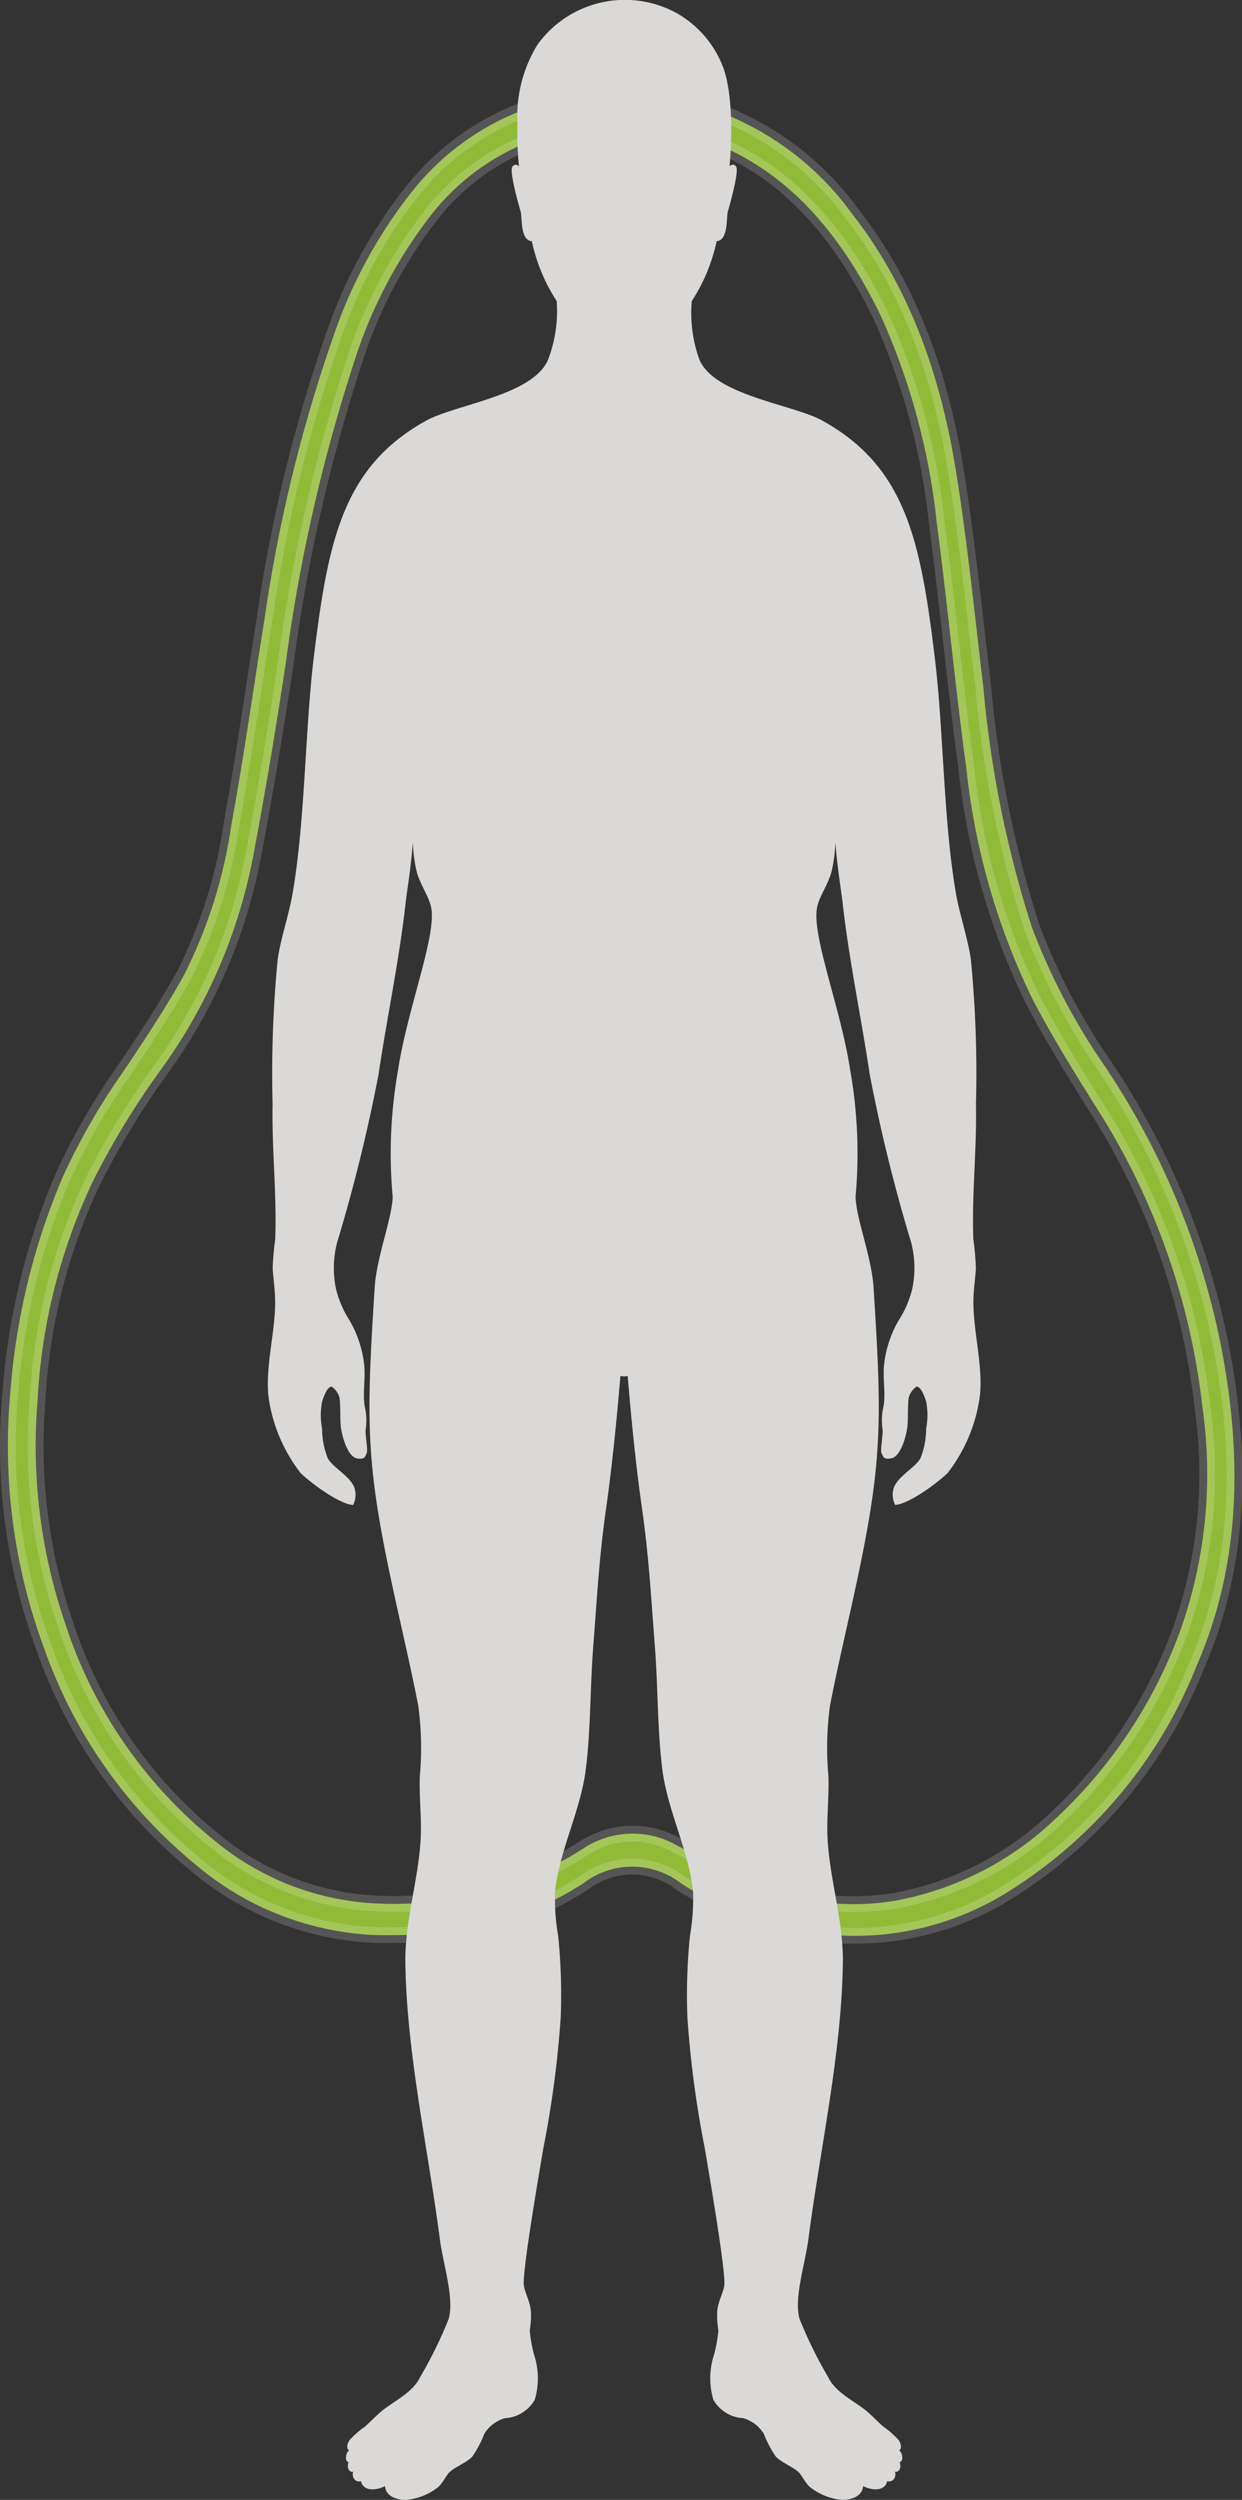 <svg xmlns="http://www.w3.org/2000/svg" width="78.98" height="158.934" viewBox="0 0 78.98 158.934">
  <rect x="0" y="0" width="78.98" height="158.934" fill="#333333" stroke="none"/>
  <g id="Group_1256" data-name="Group 1256" transform="translate(-983.474 -411.004)">
    <g id="Group_1196" data-name="Group 1196" transform="translate(983.981 416.594)">
      <g id="_4JNxgm" data-name="4JNxgm" transform="translate(0)">
        <g id="Group_1197" data-name="Group 1197" transform="translate(0)">
          <path id="Path_5993" data-name="Path 5993" d="M-830.4,827.824a.578.578,0,0,0,.01.167c1.593.348,3.156.6,4.676,1.042a18.586,18.586,0,0,1,9.351,6.806c3.627,4.638,5.6,10.2,6.582,16.247.741,4.57,1.2,9.2,1.754,13.815a70.1,70.1,0,0,0,3.068,15.22,40.506,40.506,0,0,0,4.588,8.793,49.074,49.074,0,0,1,7.419,17.684c1.4,7.059,1.353,14.015-1.542,20.617a29.917,29.917,0,0,1-12.06,14.353,18.371,18.371,0,0,1-15.478,1.791,19.242,19.242,0,0,1-5.241-2.408,5.08,5.08,0,0,0-6.133-.024c-4.177,2.737-8.742,3.452-13.424,3.324a18.921,18.921,0,0,1-11.412-4.578,31.1,31.1,0,0,1-9.473-13.552A37.019,37.019,0,0,1-869.9,910.8a43.009,43.009,0,0,1,3.349-13.768,41.83,41.83,0,0,1,3.824-6.656c1.338-1.993,2.673-4,3.856-6.116a31.018,31.018,0,0,0,3.035-9.631c.8-4.362,1.417-8.769,2.119-13.155a95.912,95.912,0,0,1,4.412-18,30.837,30.837,0,0,1,4.921-9.027,16.5,16.5,0,0,1,9.905-6.01c.18-.035.359-.075.515-.1m-.129,2.134c.071.035.034,0,0,0a.934.934,0,0,0-.245.01,14.894,14.894,0,0,0-8.644,5.217,29.916,29.916,0,0,0-5.045,9.516,106.966,106.966,0,0,0-4.35,19.136c-.627,4.157-1.316,8.3-2.1,12.425a33.928,33.928,0,0,1-5.9,13.533,51.327,51.327,0,0,0-4.258,7,36.925,36.925,0,0,0-3.532,13.97,34.771,34.771,0,0,0,1.763,14.187,29.344,29.344,0,0,0,9.631,13.9,17.347,17.347,0,0,0,9.847,3.865,22.321,22.321,0,0,0,13.4-3.434,5.669,5.669,0,0,1,6.036-.225c1.642.854,3.268,1.779,4.964,2.455a16.121,16.121,0,0,0,8.854,1.056,19.985,19.985,0,0,0,10.292-5.272,30.71,30.71,0,0,0,7.976-12.181,29.793,29.793,0,0,0,1.32-13.863,44.559,44.559,0,0,0-6.572-18.836c-1.468-2.326-2.931-4.675-4.222-7.137a44.017,44.017,0,0,1-4.22-14.646c-.708-5.211-1.2-10.462-1.888-15.678a42.875,42.875,0,0,0-3.542-13.118c-2.986-6.193-7.177-10.566-13.379-11.822-.853-.173-1.719-.253-2.55-.375-.276,1.083.4,2.588-1.156,2.666a2.66,2.66,0,0,1-1.826-.306c-.4-.355-.428-1.276-.643-2.036Z" transform="translate(870.049 -827.824)" fill="#91bb37" stroke="rgba(255,255,255,0.17)" stroke-width="1"/>
        </g>
      </g>
    </g>
    <path id="Path_5995" data-name="Path 5995" d="M1666.274,1026.267c0-.683.117-1.427.158-2.112a18.3,18.3,0,0,0-.161-1.846c-.112-2.761.226-5.718.165-8.577a74.741,74.741,0,0,0-.325-9.233c-.207-1.386-.706-2.792-.946-4.17-.81-4.673-.779-10.361-1.355-15.061-.9-7.376-1.844-12.068-7.137-15-1.882-1.041-6.886-1.6-7.83-3.9a8.7,8.7,0,0,1-.478-3.7,11.342,11.342,0,0,0,1.581-3.808c.76-.064.606-1.526.716-1.9s.72-2.534.526-2.834a.243.243,0,0,0-.424-.009s.42-3.96-.386-6.265a6.685,6.685,0,0,0-3.051-3.536,6.856,6.856,0,0,0-8.765,2.033,8.668,8.668,0,0,0-1.285,4.936,22.386,22.386,0,0,0,.1,2.834.249.249,0,0,0-.214-.12.252.252,0,0,0-.21.129c-.2.3.414,2.464.526,2.834s-.043,1.836.716,1.9a11.339,11.339,0,0,0,1.581,3.808,8.677,8.677,0,0,1-.541,3.7c-.941,2.3-5.882,2.857-7.764,3.9-5.293,2.928-6.234,7.621-7.137,15-.575,4.7-.545,10.388-1.355,15.062-.239,1.379-.739,2.784-.945,4.17a75.22,75.22,0,0,0-.325,9.233c-.058,2.858.278,5.816.165,8.577a18.435,18.435,0,0,0-.161,1.846c.045.685.155,1.428.159,2.112.01,1.962-.662,4.266-.409,6.163a10.208,10.208,0,0,0,2.038,4.756c.81.76,2.491,1.962,3.327,2.014a1.443,1.443,0,0,0,.068-1.143c-.317-.726-1.393-1.273-1.675-1.82a5.073,5.073,0,0,1-.364-1.888,4.478,4.478,0,0,1,0-1.719c.078-.252.309-.952.612-.952a1.26,1.26,0,0,1,.5.724c.065.549.027,1.159.068,1.7.051.671.435,2.036,1.041,2.137.475.081.5-.081.611-.322s-.136-1.271-.046-1.622a3.853,3.853,0,0,0-.068-1.322c-.159-.809.058-1.844-.046-2.71a7.183,7.183,0,0,0-.928-2.8,6.593,6.593,0,0,1-.864-2.012,6.512,6.512,0,0,1,.068-2.919,105.161,105.161,0,0,0,2.636-10.682c.54-3.62,1.326-7.323,1.725-10.914.077-.7.345-2.262.463-3.875a9.318,9.318,0,0,0,.221,1.782c.208.89.749,1.553.93,2.313.415,1.749-1.514,6.5-2.1,10.441a30.321,30.321,0,0,0-.334,8.014c-.05,1.421-1.022,3.812-1.146,5.773-.443,6.956-.55,9.963.372,15.181.676,3.822,1.669,7.634,2.4,11.4a19.974,19.974,0,0,1,.1,4.467c-.052,1.345.126,2.719.051,4.037-.147,2.586-1.006,5.195-.971,7.821.077,5.758,1.44,11.81,2.192,17.586.208,1.6.928,3.724.565,5.065a27.438,27.438,0,0,1-1.841,3.744c-.409.867-1.519,1.442-2.225,1.966-.447.332-.844.779-1.26,1.144a5.41,5.41,0,0,0-.99.871c-.26.426-.075.623-.026.628-.259.258-.252.726-.029.756-.14.417.074.663.3.614a.479.479,0,0,0,.07.472.379.379,0,0,0,.418.129c.175.715,1.08.559,1.526.308.067.787,1.052.958,1.6.85a3.805,3.805,0,0,0,1.813-.808c.231-.2.534-.777.668-.9.423-.393,1.047-.587,1.472-1.008a6.883,6.883,0,0,0,.768-1.457,2.282,2.282,0,0,1,1.314-.993,2.316,2.316,0,0,0,1.891-1.166,4.807,4.807,0,0,0,.033-2.619,8.42,8.42,0,0,1-.35-1.8,5.34,5.34,0,0,0,.069-1.276c-.082-.617-.362-1.084-.441-1.553-.129-.751.885-6.665,1.239-8.759a65.818,65.818,0,0,0,1.1-8.269,37.01,37.01,0,0,0-.158-5.208,14.058,14.058,0,0,1-.2-2.852c.282-2.6,1.63-5.127,1.958-7.763.318-2.552.269-5.222.47-7.786.23-2.941.376-5.667.793-8.6.244-1.71.581-4.363.935-8.608a1.975,1.975,0,0,0,.244.031h.007a1.819,1.819,0,0,0,.213-.031c.35,4.244.69,6.9.935,8.607.418,2.936.564,5.664.794,8.6.2,2.565.152,5.234.47,7.786.329,2.635,1.677,5.164,1.958,7.763a14.04,14.04,0,0,1-.2,2.852,37.066,37.066,0,0,0-.158,5.208,65.844,65.844,0,0,0,1.1,8.269c.354,2.093,1.368,8.007,1.24,8.759-.079.469-.359.936-.441,1.553a5.347,5.347,0,0,0,.069,1.276,8.44,8.44,0,0,1-.351,1.8,4.8,4.8,0,0,0,.033,2.619,2.316,2.316,0,0,0,1.892,1.166,2.283,2.283,0,0,1,1.314.993,6.948,6.948,0,0,0,.768,1.457c.425.421,1.049.615,1.472,1.008.134.125.438.7.668.9a3.805,3.805,0,0,0,1.812.807c.547.108,1.532-.064,1.6-.849.447.251,1.354.407,1.527-.308a.379.379,0,0,0,.418-.129.479.479,0,0,0,.07-.472c.234.049.445-.2.305-.614.223-.03.231-.5-.029-.756.05-.006.234-.2-.025-.629a5.4,5.4,0,0,0-.99-.871c-.417-.366-.813-.812-1.26-1.145-.7-.524-1.817-1.1-2.224-1.966a27.333,27.333,0,0,1-1.841-3.744c-.364-1.34.357-3.469.565-5.065.751-5.776,2.115-11.828,2.192-17.586.035-2.626-.824-5.235-.971-7.821-.075-1.318.1-2.691.051-4.037a19.973,19.973,0,0,1,.1-4.467c.735-3.769,1.728-7.58,2.4-11.4.922-5.217.815-8.224.372-15.181-.124-1.96-1.1-4.352-1.146-5.773a30.348,30.348,0,0,0-.334-8.014c-.584-3.942-2.513-8.695-2.1-10.441.18-.76.722-1.423.93-2.313a9.327,9.327,0,0,0,.221-1.782c.117,1.61.386,3.176.463,3.875.4,3.591,1.186,7.3,1.725,10.914a105.1,105.1,0,0,0,2.636,10.682,6.512,6.512,0,0,1,.068,2.919,6.6,6.6,0,0,1-.864,2.012,7.175,7.175,0,0,0-.928,2.8c-.1.866.117,1.9-.046,2.71a3.857,3.857,0,0,0-.068,1.322c.091.351-.159,1.379-.046,1.622s.136.405.611.322c.605-.1.99-1.466,1.041-2.137.04-.539,0-1.148.068-1.7a1.264,1.264,0,0,1,.5-.725c.3,0,.533.7.612.952a4.484,4.484,0,0,1,0,1.719,5.081,5.081,0,0,1-.363,1.888c-.283.547-1.359,1.095-1.675,1.82a1.441,1.441,0,0,0,.068,1.143c.836-.052,2.517-1.254,3.327-2.014a10.217,10.217,0,0,0,2.038-4.756C1666.934,1030.537,1666.263,1028.232,1666.274,1026.267Z" transform="translate(-620.9 -532.52)" fill="#dad9d7"/>
  </g>
</svg>
